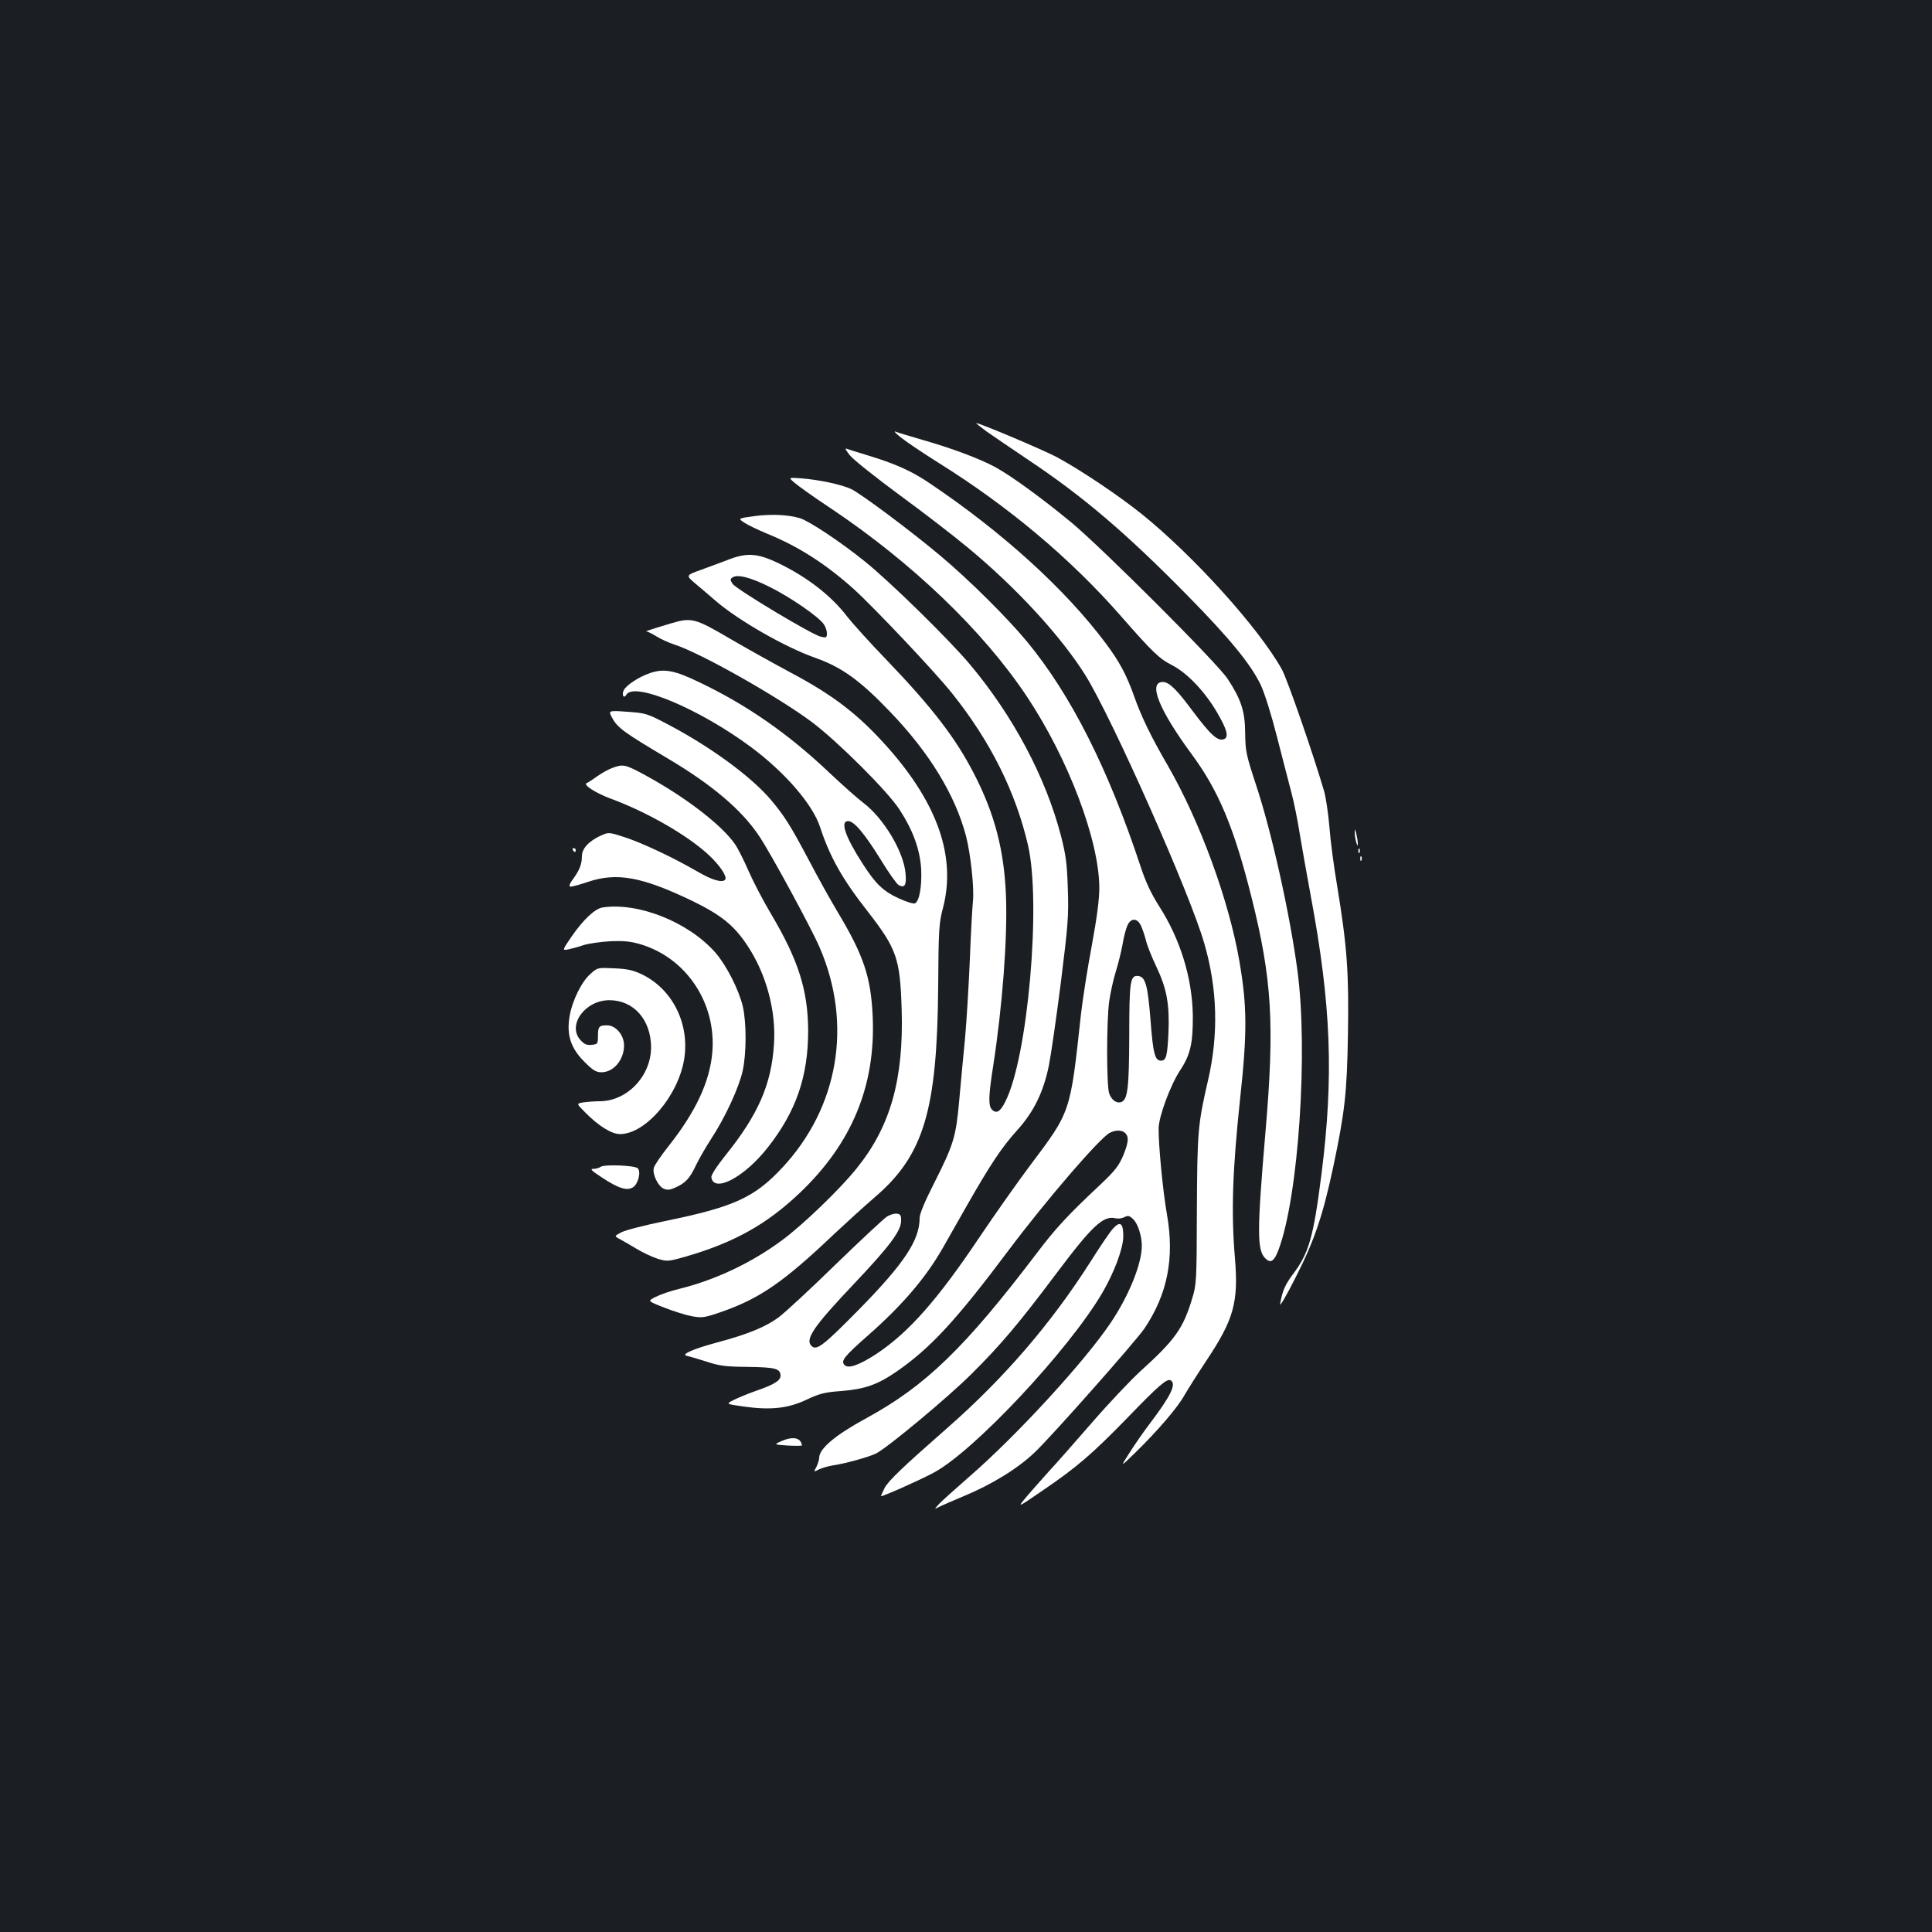 <?xml version="1.0" standalone="no"?>
<!DOCTYPE svg PUBLIC "-//W3C//DTD SVG 20010904//EN"
 "http://www.w3.org/TR/2001/REC-SVG-20010904/DTD/svg10.dtd">
<svg version="1.0" xmlns="http://www.w3.org/2000/svg"
 width="1000pt" height="1000pt" viewBox="0 0 1000 1000"
 preserveAspectRatio="xMidYMid meet">
<rect width="100%" height="100%" fill="#1b1f23"/>
<g transform="translate(0,1000) scale(0.1,-0.1)"
fill="#ffffff" stroke="none">
<path d="M5106 7767 c33 -23 131 -90 219 -149 280 -187 503 -376 826 -705 216
-220 322 -350 374 -457 20 -42 55 -153 85 -271 28 -110 62 -240 75 -290 13
-49 33 -148 44 -220 12 -71 37 -213 56 -315 105 -562 119 -931 55 -1437 -42
-330 -65 -409 -149 -520 -39 -52 -54 -86 -65 -152 -4 -19 32 41 82 141 97 191
139 317 193 569 60 285 71 382 76 689 5 317 -4 448 -56 765 -17 99 -35 236
-40 305 -6 69 -18 150 -26 180 -57 195 -192 585 -220 635 -118 213 -458 589
-725 804 -121 97 -316 228 -440 295 -70 37 -398 176 -417 176 -3 0 21 -19 53
-43z"/>
<path d="M4665 7734 c28 -22 114 -80 192 -129 364 -227 685 -497 945 -794 162
-185 199 -221 263 -253 79 -41 167 -132 233 -243 53 -90 64 -131 37 -141 -32
-12 -69 22 -162 146 -82 111 -122 150 -154 150 -78 0 -21 -143 150 -375 138
-187 219 -380 309 -740 106 -424 120 -657 72 -1215 -44 -514 -44 -610 -1 -653
28 -28 46 -16 69 45 103 275 154 1029 97 1448 -39 290 -132 710 -213 955 -52
158 -56 177 -57 270 -1 113 -20 173 -90 280 -50 79 -652 680 -810 811 -154
127 -312 242 -395 287 -80 43 -223 97 -378 141 -64 19 -126 37 -137 42 -11 4
3 -11 30 -32z"/>
<path d="M4400 7642 c19 -23 135 -115 257 -205 122 -89 280 -211 352 -271 252
-208 483 -460 609 -661 138 -222 542 -1131 615 -1387 69 -236 75 -474 19 -713
-52 -225 -55 -263 -57 -670 -1 -365 -2 -383 -24 -455 -47 -157 -89 -215 -269
-378 -50 -46 -162 -164 -247 -262 -86 -99 -188 -215 -228 -258 -39 -44 -92
-103 -117 -133 -45 -54 -45 -54 85 35 178 121 257 189 442 379 161 167 204
204 223 192 30 -19 0 -80 -109 -224 -32 -42 -79 -110 -105 -151 -48 -75 -48
-75 29 0 115 112 221 235 256 299 18 31 69 112 115 181 140 211 165 299 146
528 -20 236 -13 451 27 827 37 341 36 478 -4 710 -54 314 -204 724 -372 1015
-87 150 -136 252 -172 354 -40 113 -77 182 -149 278 -209 279 -533 573 -909
826 -96 65 -179 102 -328 147 -50 15 -97 30 -105 33 -8 3 1 -13 20 -36z"/>
<path d="M4113 7501 c18 -16 102 -76 187 -132 421 -282 788 -633 1015 -974
215 -323 375 -746 375 -992 0 -60 -13 -156 -39 -298 -22 -116 -47 -276 -56
-355 -56 -514 -51 -500 -266 -786 -59 -79 -176 -244 -258 -366 -217 -324 -366
-493 -532 -604 -88 -58 -147 -80 -167 -60 -22 21 -4 44 121 154 177 156 297
296 386 451 20 36 77 135 125 220 122 214 182 304 261 391 85 94 136 197 164
335 11 55 39 249 62 430 37 297 41 345 36 485 -4 130 -10 174 -35 272 -79 305
-249 625 -475 893 -110 130 -414 428 -543 531 -124 100 -287 208 -334 222 -62
18 -143 22 -233 11 -88 -12 -88 -12 -55 -34 18 -12 72 -38 120 -58 158 -64
301 -155 446 -285 107 -97 423 -431 511 -542 198 -248 328 -509 392 -785 69
-299 -1 -1098 -117 -1326 -26 -53 -46 -65 -69 -43 -20 20 -19 69 5 222 49 317
75 665 67 882 -9 237 -58 426 -164 632 -96 188 -219 347 -455 593 -85 88 -175
188 -201 221 -84 111 -210 208 -362 281 -104 49 -158 53 -250 18 -38 -15 -105
-39 -148 -55 -78 -28 -78 -28 -26 -72 28 -23 74 -63 102 -87 118 -102 362
-242 520 -297 134 -48 228 -115 383 -277 205 -213 338 -432 394 -644 24 -93
43 -269 36 -337 -3 -28 -11 -163 -16 -301 -6 -137 -17 -322 -25 -410 -9 -88
-22 -232 -30 -320 -17 -189 -28 -227 -130 -429 -48 -94 -75 -159 -75 -180 0
-115 -79 -234 -310 -470 -185 -188 -221 -216 -247 -195 -40 34 4 99 222 329
178 188 237 267 239 318 1 31 -3 38 -22 40 -12 2 -35 -5 -51 -15 -16 -10 -135
-121 -265 -247 -130 -127 -262 -249 -294 -273 -66 -50 -161 -89 -318 -131
-124 -33 -193 -63 -159 -70 11 -2 56 -15 100 -29 69 -23 100 -27 217 -28 143
-2 168 -9 168 -46 0 -25 -34 -46 -127 -78 -43 -15 -95 -37 -117 -48 -39 -20
-39 -20 52 -33 140 -20 231 -10 326 35 68 32 95 39 180 45 123 10 188 33 287
101 175 121 309 266 582 631 197 262 472 581 522 605 43 21 83 11 91 -23 4
-17 -3 -48 -21 -92 -24 -56 -42 -80 -118 -152 -169 -158 -235 -230 -328 -353
-375 -494 -578 -690 -884 -857 -162 -88 -245 -158 -245 -206 0 -10 -7 -31 -14
-46 -15 -28 -15 -28 12 -14 15 7 47 17 72 21 64 9 189 44 225 62 60 31 373
291 495 413 149 148 243 259 435 515 189 252 246 305 310 289 13 -3 33 0 45 6
18 10 26 8 45 -10 24 -22 45 -87 45 -138 0 -94 -67 -259 -162 -400 -136 -202
-491 -588 -733 -797 -71 -62 -141 -125 -155 -140 -25 -28 -25 -28 -2 -16 13 7
71 32 128 56 145 60 283 144 370 228 84 79 523 575 567 640 120 178 157 365
117 592 -21 119 -44 359 -43 445 1 61 60 221 110 298 55 83 68 142 67 287 -3
193 -65 394 -174 564 -42 66 -70 126 -96 205 -168 508 -361 890 -589 1166
-101 122 -299 319 -447 443 -151 127 -412 322 -463 346 -49 23 -166 48 -257
55 -68 5 -68 5 -35 -23z m-127 -540 c106 -53 250 -152 278 -192 9 -13 16 -34
16 -47 0 -22 -3 -24 -30 -18 -43 8 -439 246 -458 274 -13 20 -13 25 -1 33 26
18 93 1 195 -50z m1918 -1749 c8 -16 20 -51 27 -78 6 -27 31 -89 55 -139 53
-112 68 -193 62 -339 -6 -124 -12 -146 -39 -146 -31 0 -41 37 -54 211 -14 177
-26 222 -62 227 -43 6 -48 -23 -48 -308 -1 -272 -8 -331 -41 -344 -24 -9 -51
10 -63 45 -14 41 -14 373 0 475 6 43 21 112 34 154 13 41 29 107 36 145 6 39
18 82 26 98 18 36 48 35 67 -1z"/>
<path d="M3475 6774 c-121 -36 -139 -43 -127 -43 7 -1 29 -12 50 -25 20 -13
62 -32 92 -42 135 -43 538 -271 713 -402 134 -101 389 -355 452 -451 71 -109
107 -208 113 -311 4 -91 -10 -167 -33 -176 -8 -3 -46 9 -85 27 -78 36 -118 74
-184 177 -91 141 -119 222 -76 222 31 0 85 -65 167 -197 41 -68 84 -128 94
-134 32 -17 42 -1 36 61 -10 113 -114 286 -219 365 -29 22 -109 93 -178 158
-209 198 -422 347 -669 465 -130 63 -184 73 -257 48 -56 -19 -121 -61 -135
-88 -13 -24 0 -47 13 -24 39 70 381 -74 648 -273 175 -131 317 -295 355 -413
51 -154 113 -266 248 -438 149 -192 166 -242 174 -505 11 -361 -58 -605 -231
-820 -85 -107 -280 -295 -389 -375 -155 -115 -342 -204 -527 -250 -47 -11
-104 -31 -127 -43 -42 -21 -42 -21 45 -55 48 -19 112 -39 144 -45 52 -9 63 -8
150 22 201 70 323 154 589 407 59 55 152 140 209 189 252 217 321 448 326
1091 2 293 4 327 25 405 68 262 -26 536 -284 828 -152 171 -279 270 -505 390
-84 45 -226 124 -315 176 -179 105 -198 110 -302 79z"/>
<path d="M3171 6280 c27 -48 65 -75 279 -202 235 -139 390 -270 481 -408 59
-88 270 -477 311 -573 172 -397 99 -828 -193 -1141 -145 -155 -250 -203 -606
-276 -103 -21 -205 -47 -226 -58 -38 -20 -38 -20 -10 -35 15 -8 55 -31 88 -51
33 -20 83 -43 111 -52 48 -14 55 -13 140 11 253 73 421 167 592 329 271 257
395 556 379 915 -9 204 -47 316 -181 540 -35 58 -103 180 -150 270 -94 177
-125 227 -195 310 -101 120 -311 274 -531 390 -112 59 -118 60 -214 67 -99 7
-99 7 -75 -36z"/>
<path d="M3169 6025 c-20 -7 -55 -27 -78 -43 -23 -17 -48 -33 -54 -35 -22 -8
45 -51 122 -80 188 -69 400 -190 510 -293 56 -52 95 -110 85 -126 -12 -19 -65
-5 -139 38 -131 76 -291 151 -380 180 -83 27 -84 27 -123 10 -64 -29 -100 -68
-100 -107 0 -42 -13 -74 -46 -119 -16 -21 -22 -36 -15 -39 6 -2 47 9 91 24
151 51 281 27 543 -99 151 -74 216 -127 286 -234 96 -146 147 -337 135 -507
-13 -208 -82 -365 -251 -575 -46 -58 -75 -102 -73 -114 13 -83 172 1 293 156
146 186 208 367 208 603 -1 209 -50 365 -193 606 -40 67 -92 167 -116 222 -24
55 -55 117 -70 138 -69 100 -259 245 -465 357 -103 56 -114 58 -170 37z"/>
<path d="M7012 5690 c0 -14 4 -36 8 -50 6 -20 8 -21 8 -5 0 11 -4 34 -8 50 -7
27 -8 27 -8 5z"/>
<path d="M2965 5600 c3 -5 8 -10 11 -10 2 0 4 5 4 10 0 6 -5 10 -11 10 -5 0
-7 -4 -4 -10z"/>
<path d="M7031 5594 c0 -11 3 -14 6 -6 3 7 2 16 -1 19 -3 4 -6 -2 -5 -13z"/>
<path d="M7041 5554 c0 -11 3 -14 6 -6 3 7 2 16 -1 19 -3 4 -6 -2 -5 -13z"/>
<path d="M3119 5303 c-39 -6 -99 -62 -158 -147 -52 -76 -52 -76 -19 -70 18 4
53 13 78 22 25 8 86 17 137 20 74 3 105 0 160 -16 237 -72 391 -305 370 -558
-13 -153 -85 -307 -227 -487 -39 -49 -73 -99 -76 -112 -8 -32 21 -93 50 -107
21 -9 33 -8 65 7 51 23 72 47 105 117 15 31 50 92 78 135 71 108 143 264 162
350 20 91 20 248 1 333 -21 88 -85 213 -141 278 -139 159 -400 263 -585 235z"/>
<path d="M3057 4960 c-47 -41 -95 -139 -109 -221 -16 -96 6 -164 77 -235 44
-44 60 -54 88 -54 63 0 117 64 117 139 0 54 -43 104 -88 104 -41 0 -47 -6 -47
-56 0 -40 -2 -42 -32 -45 -25 -3 -39 3 -58 24 -71 77 23 207 149 207 126 0
215 -101 216 -243 0 -149 -123 -279 -265 -280 -27 0 -66 -3 -86 -6 -36 -6 -36
-6 10 -52 70 -71 137 -112 180 -112 132 0 300 196 332 386 30 183 -59 363
-217 440 -46 22 -75 29 -144 32 -86 4 -87 4 -123 -28z"/>
<path d="M3110 3961 c-8 -6 -26 -11 -39 -11 -19 0 -9 -10 45 -45 86 -57 130
-70 161 -50 26 17 42 80 24 98 -15 15 -171 21 -191 8z"/>
<path d="M5763 3643 c-16 -16 -68 -93 -117 -171 -205 -322 -448 -605 -746
-866 -227 -199 -301 -270 -321 -307 -10 -21 -19 -40 -19 -43 0 -6 191 78 270
120 207 108 701 635 876 933 61 105 106 225 108 288 1 71 -15 85 -51 46z"/>
<path d="M4045 2541 c-40 -18 -40 -18 30 -23 39 -2 72 -2 75 0 2 1 -1 11 -6
20 -15 23 -51 24 -99 3z"/>
</g>
</svg>
